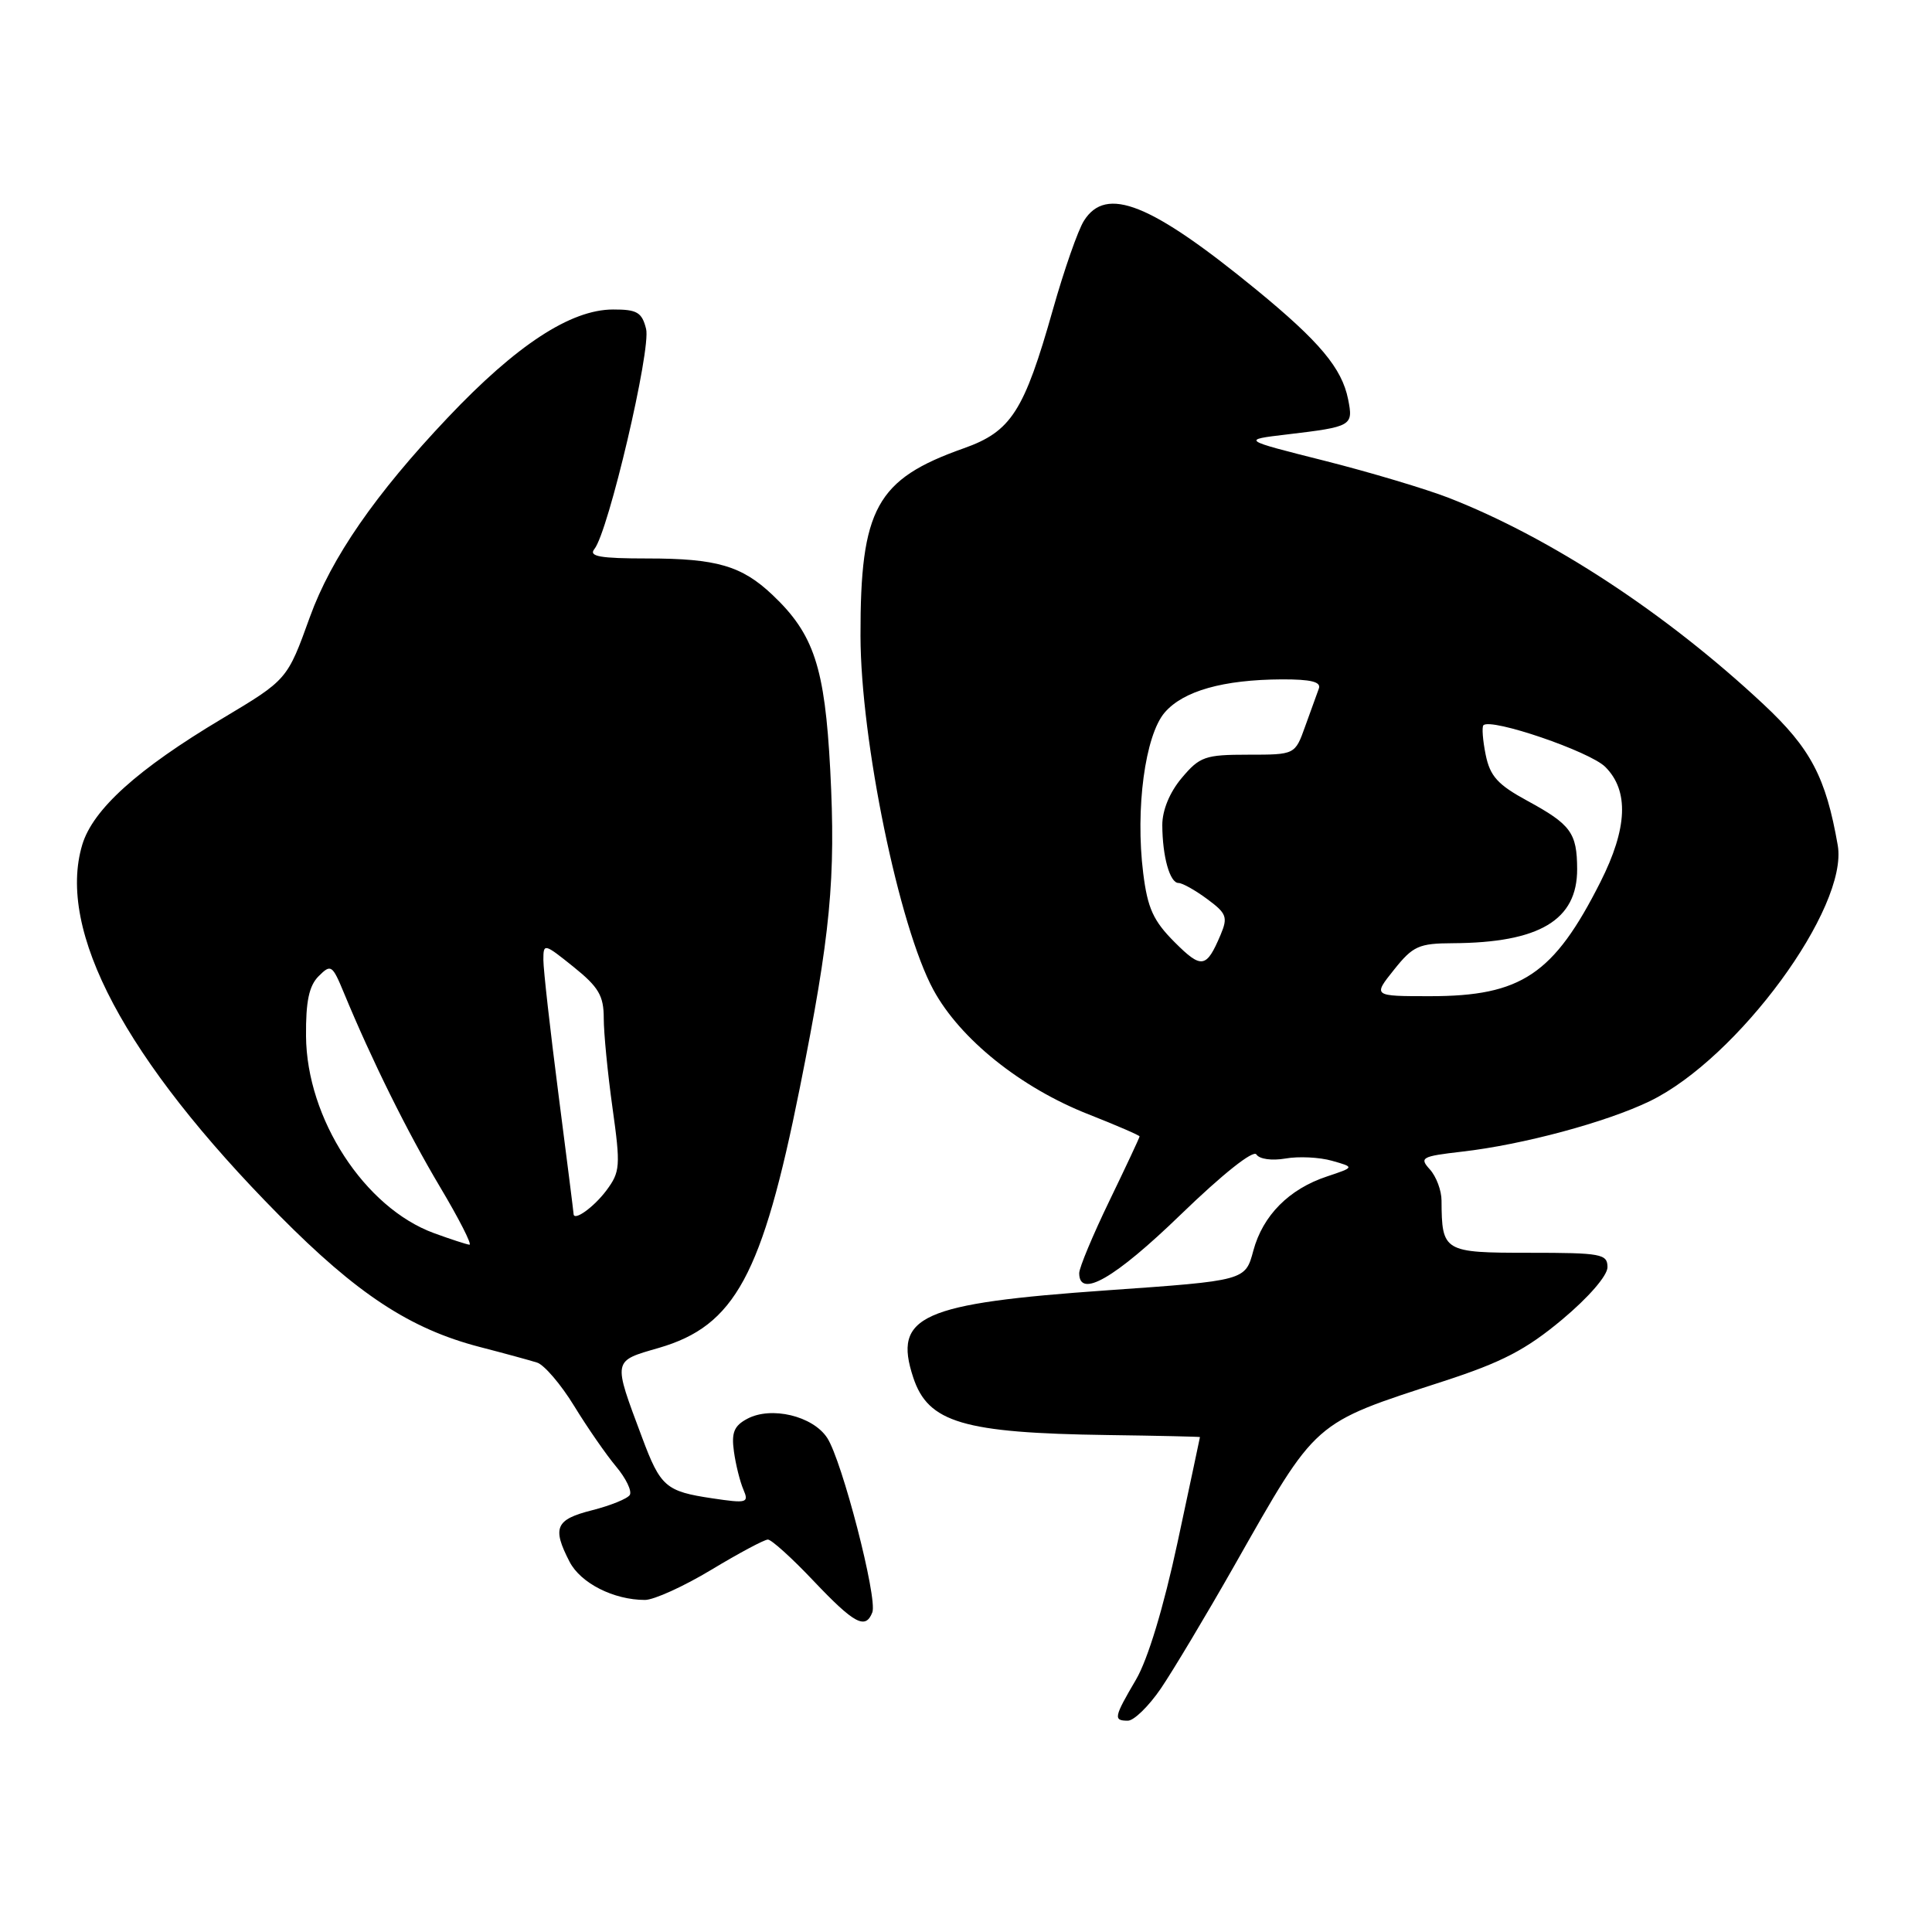 <?xml version="1.0" encoding="UTF-8" standalone="no"?>
<!DOCTYPE svg PUBLIC "-//W3C//DTD SVG 1.1//EN" "http://www.w3.org/Graphics/SVG/1.1/DTD/svg11.dtd" >
<svg xmlns="http://www.w3.org/2000/svg" xmlns:xlink="http://www.w3.org/1999/xlink" version="1.1" viewBox="0 0 256 256">
 <g >
 <path fill="currentColor"
d=" M 153.81 223.75 C 155.40 221.41 159.78 214.10 163.53 207.50 C 174.58 188.04 173.85 188.69 191.28 183.02 C 199.03 180.50 202.20 178.85 206.99 174.85 C 210.49 171.92 213.00 169.03 213.00 167.91 C 213.00 166.15 212.18 166.00 202.62 166.00 C 191.27 166.00 191.05 165.87 191.01 159.08 C 191.01 157.75 190.31 155.89 189.47 154.96 C 188.04 153.39 188.36 153.22 193.72 152.60 C 201.78 151.68 212.85 148.70 218.63 145.90 C 230.28 140.24 244.95 120.26 243.51 112.00 C 241.94 102.99 239.92 99.16 233.66 93.31 C 220.78 81.27 205.55 71.28 192.00 65.98 C 188.97 64.80 181.55 62.58 175.50 61.05 C 164.50 58.28 164.50 58.28 170.50 57.57 C 179.16 56.54 179.34 56.44 178.63 52.90 C 177.81 48.79 174.85 45.26 166.50 38.41 C 152.48 26.93 146.58 24.57 143.63 29.25 C 142.84 30.49 141.00 35.77 139.52 41.00 C 135.69 54.53 133.99 57.18 127.68 59.41 C 116.12 63.50 113.99 67.38 114.02 84.27 C 114.05 98.12 119.13 122.78 123.68 131.16 C 127.22 137.68 135.26 144.13 144.25 147.66 C 147.96 149.12 151.00 150.44 151.00 150.58 C 151.00 150.73 149.20 154.57 147.00 159.12 C 144.80 163.67 143.00 167.98 143.00 168.70 C 143.00 172.11 147.72 169.39 156.45 160.94 C 162.02 155.55 166.08 152.33 166.48 152.97 C 166.87 153.59 168.52 153.82 170.33 153.51 C 172.07 153.20 174.85 153.34 176.50 153.81 C 179.50 154.66 179.50 154.66 175.85 155.88 C 170.80 157.55 167.33 161.05 166.07 165.73 C 165.01 169.69 165.01 169.69 146.75 170.97 C 121.99 172.71 118.31 174.36 121.01 182.53 C 122.98 188.50 127.63 189.88 146.75 190.15 C 153.49 190.24 159.00 190.37 159.00 190.42 C 159.00 190.48 157.66 196.76 156.03 204.38 C 154.18 213.00 152.10 219.87 150.53 222.55 C 147.59 227.56 147.50 228.00 149.45 228.00 C 150.25 228.00 152.21 226.09 153.81 223.75 Z  M 115.59 213.64 C 116.30 211.78 111.58 193.54 109.61 190.53 C 107.70 187.61 102.18 186.30 99.01 188.00 C 97.26 188.93 96.90 189.84 97.25 192.34 C 97.49 194.08 98.06 196.35 98.51 197.39 C 99.26 199.14 98.97 199.22 94.41 198.54 C 88.22 197.62 87.52 197.02 85.07 190.45 C 81.19 180.08 81.13 180.39 87.31 178.60 C 97.38 175.67 101.00 168.99 105.98 144.15 C 110.05 123.84 110.76 116.42 110.01 102.00 C 109.29 88.38 107.85 84.02 102.34 78.81 C 98.28 74.97 94.94 74.00 85.81 74.00 C 79.50 74.00 77.97 73.73 78.76 72.75 C 80.62 70.45 86.29 46.28 85.61 43.58 C 85.06 41.38 84.41 41.00 81.23 41.01 C 75.61 41.02 68.42 45.73 59.33 55.34 C 49.74 65.46 43.89 73.93 41.06 81.76 C 38.06 90.08 38.07 90.06 29.42 95.23 C 18.21 101.92 12.31 107.25 10.90 111.93 C 7.49 123.31 16.56 140.38 37.00 161.04 C 47.31 171.46 54.32 176.07 63.53 178.47 C 66.78 179.31 70.22 180.25 71.17 180.55 C 72.11 180.85 74.33 183.44 76.08 186.30 C 77.83 189.16 80.34 192.78 81.64 194.33 C 82.95 195.89 83.76 197.58 83.45 198.09 C 83.14 198.59 80.88 199.50 78.44 200.12 C 73.61 201.34 73.14 202.43 75.47 206.94 C 76.94 209.78 81.32 212.00 85.46 212.00 C 86.65 212.00 90.61 210.20 94.26 208.00 C 97.91 205.80 101.28 204.00 101.75 204.00 C 102.22 204.00 104.96 206.47 107.82 209.50 C 113.21 215.18 114.69 215.97 115.59 213.64 Z  M 184.71 128.50 C 187.22 125.35 188.00 125.00 192.50 124.98 C 203.98 124.92 209.01 121.92 208.98 115.14 C 208.96 110.36 208.15 109.25 202.40 106.12 C 198.46 103.98 197.44 102.86 196.86 100.01 C 196.47 98.09 196.34 96.33 196.56 96.10 C 197.57 95.10 210.66 99.57 212.71 101.62 C 215.87 104.78 215.66 109.75 212.06 116.88 C 205.88 129.12 201.58 132.00 189.49 132.00 C 181.91 132.00 181.91 132.00 184.71 128.50 Z  M 155.65 124.85 C 152.82 122.02 152.06 120.35 151.48 115.69 C 150.42 107.19 151.73 97.43 154.33 94.41 C 156.80 91.55 162.07 90.06 169.86 90.02 C 173.73 90.01 175.09 90.35 174.75 91.25 C 174.49 91.94 173.68 94.19 172.94 96.25 C 171.60 100.00 171.60 100.00 165.39 100.00 C 159.68 100.00 158.97 100.25 156.59 103.08 C 154.98 104.99 154.01 107.36 154.01 109.33 C 154.03 113.51 155.01 117.00 156.16 117.00 C 156.67 117.00 158.38 117.96 159.96 119.13 C 162.54 121.03 162.72 121.53 161.73 123.88 C 159.85 128.31 159.22 128.42 155.65 124.85 Z  M 57.51 163.40 C 48.30 160.03 40.63 148.22 40.55 137.29 C 40.51 132.69 40.95 130.62 42.22 129.35 C 43.85 127.72 44.03 127.84 45.57 131.56 C 49.26 140.48 53.95 149.95 58.29 157.25 C 60.83 161.51 62.59 164.97 62.20 164.93 C 61.82 164.89 59.70 164.20 57.51 163.40 Z  M 76.00 160.83 C 76.00 160.65 75.10 153.53 74.00 145.00 C 72.90 136.47 72.00 128.47 72.00 127.20 C 72.00 124.96 72.09 124.98 76.00 128.12 C 79.32 130.79 80.00 131.94 80.00 134.92 C 80.00 136.89 80.52 142.23 81.16 146.80 C 82.24 154.52 82.18 155.28 80.35 157.74 C 78.66 159.99 76.00 161.89 76.00 160.83 Z "/>
</g>
</svg>